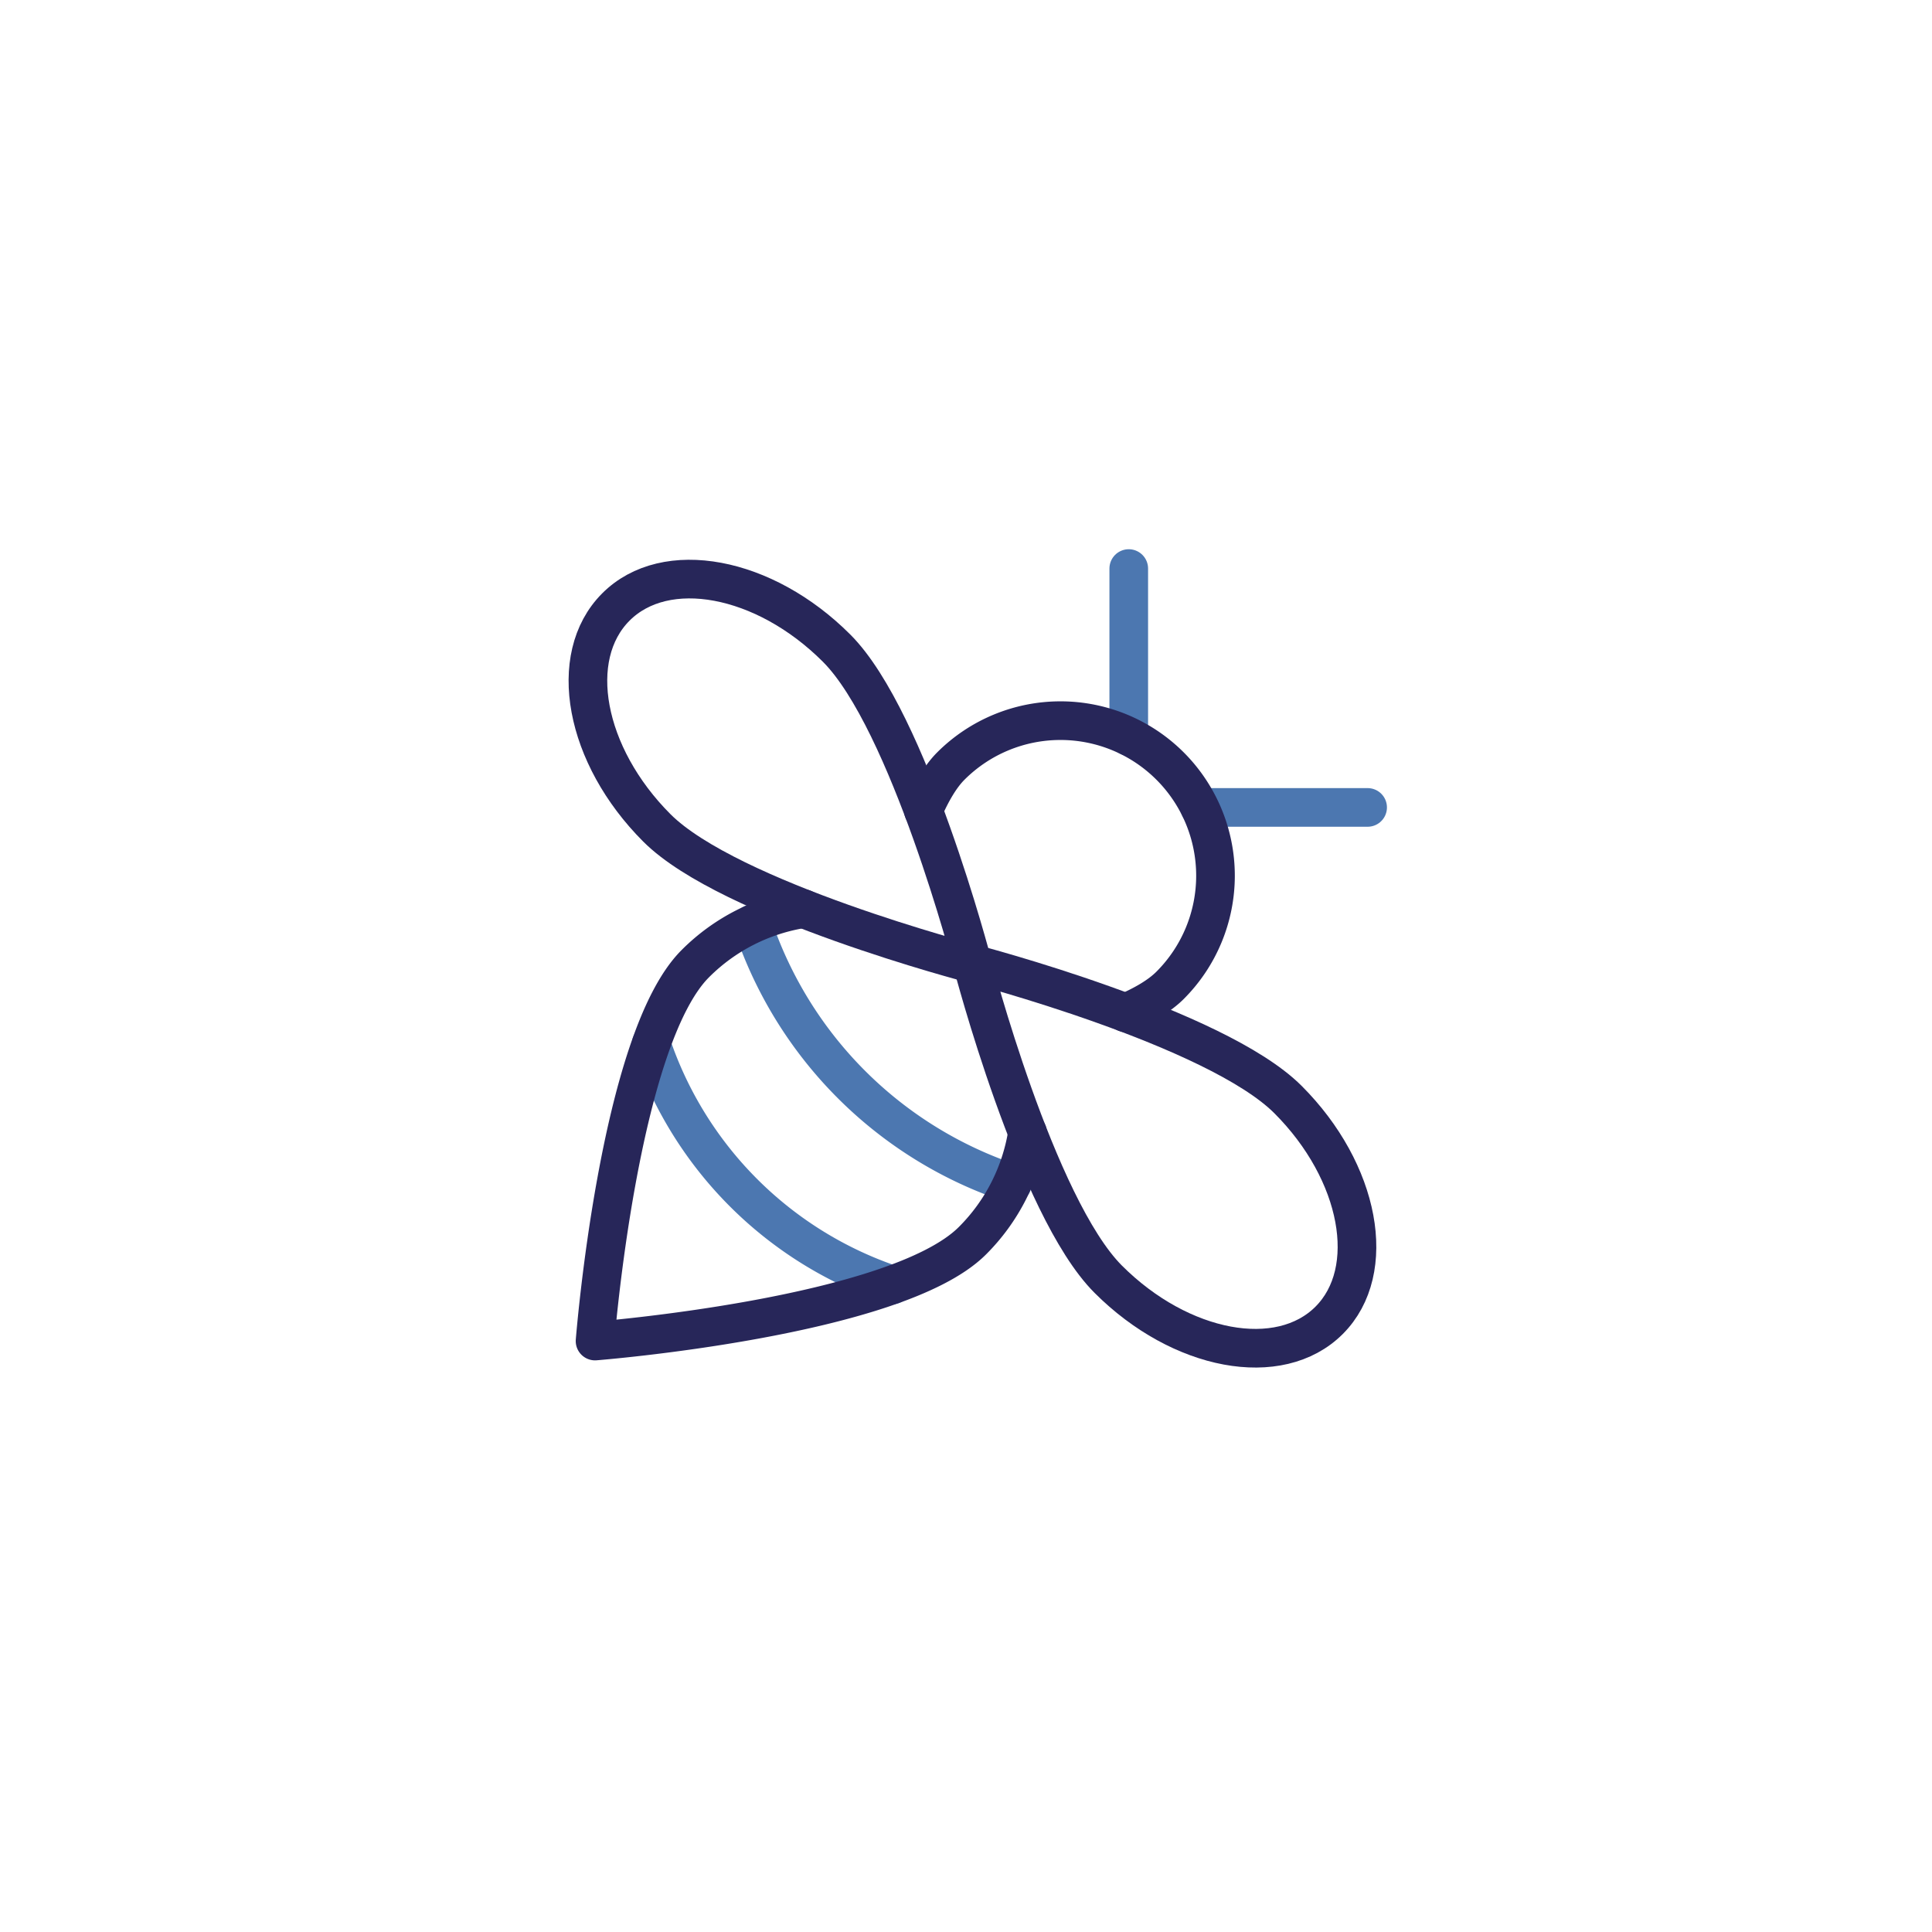 <svg xmlns="http://www.w3.org/2000/svg" viewBox="0 0 500 500"><defs><style>.cls-1,.cls-2{fill:none;stroke-linecap:round;stroke-linejoin:round;stroke-width:10px;}.cls-1{stroke:#4c77b0;}.cls-2{stroke:#272659;}</style></defs><g id="styles"><g id="thin"><g id="Sting"><g id="Bee"><path class="cls-1" d="M168.54,270.14a99.14,99.14,0,0,0,62.4,62.4"/><line class="cls-1" x1="310.48" y1="208.96" x2="353.94" y2="208.96"/><line class="cls-1" x1="292.12" y1="190.6" x2="292.12" y2="147.14"/><path class="cls-2" d="M291.33,262.11c4.81-2.08,8.82-4.43,11.49-7.11a40.12,40.12,0,0,0-56.75-56.74c-2.67,2.67-5,6.68-7.1,11.49"/><path class="cls-1" d="M194.7,239.1A105.93,105.93,0,0,0,262,306.33"/><path class="cls-2" d="M216.52,167.75c18.72,18.72,35.15,81.66,35.15,81.66S188.73,233,170,214.26,146.53,170,159.37,157.11,197.8,149,216.52,167.75Z"/><path class="cls-2" d="M333.33,284.56c-18.72-18.72-81.66-35.15-81.66-35.15s16.43,62.94,35.15,81.66,44.3,23.48,57.15,10.64S352.05,303.28,333.33,284.56Z"/><path class="cls-2" d="M265.92,293.09a50.56,50.56,0,0,1-14.25,28C231.86,340.93,154,347.06,154,347.06s6.13-77.85,25.93-97.65a50.44,50.44,0,0,1,28-14.25"/></g></g></g></g></svg>